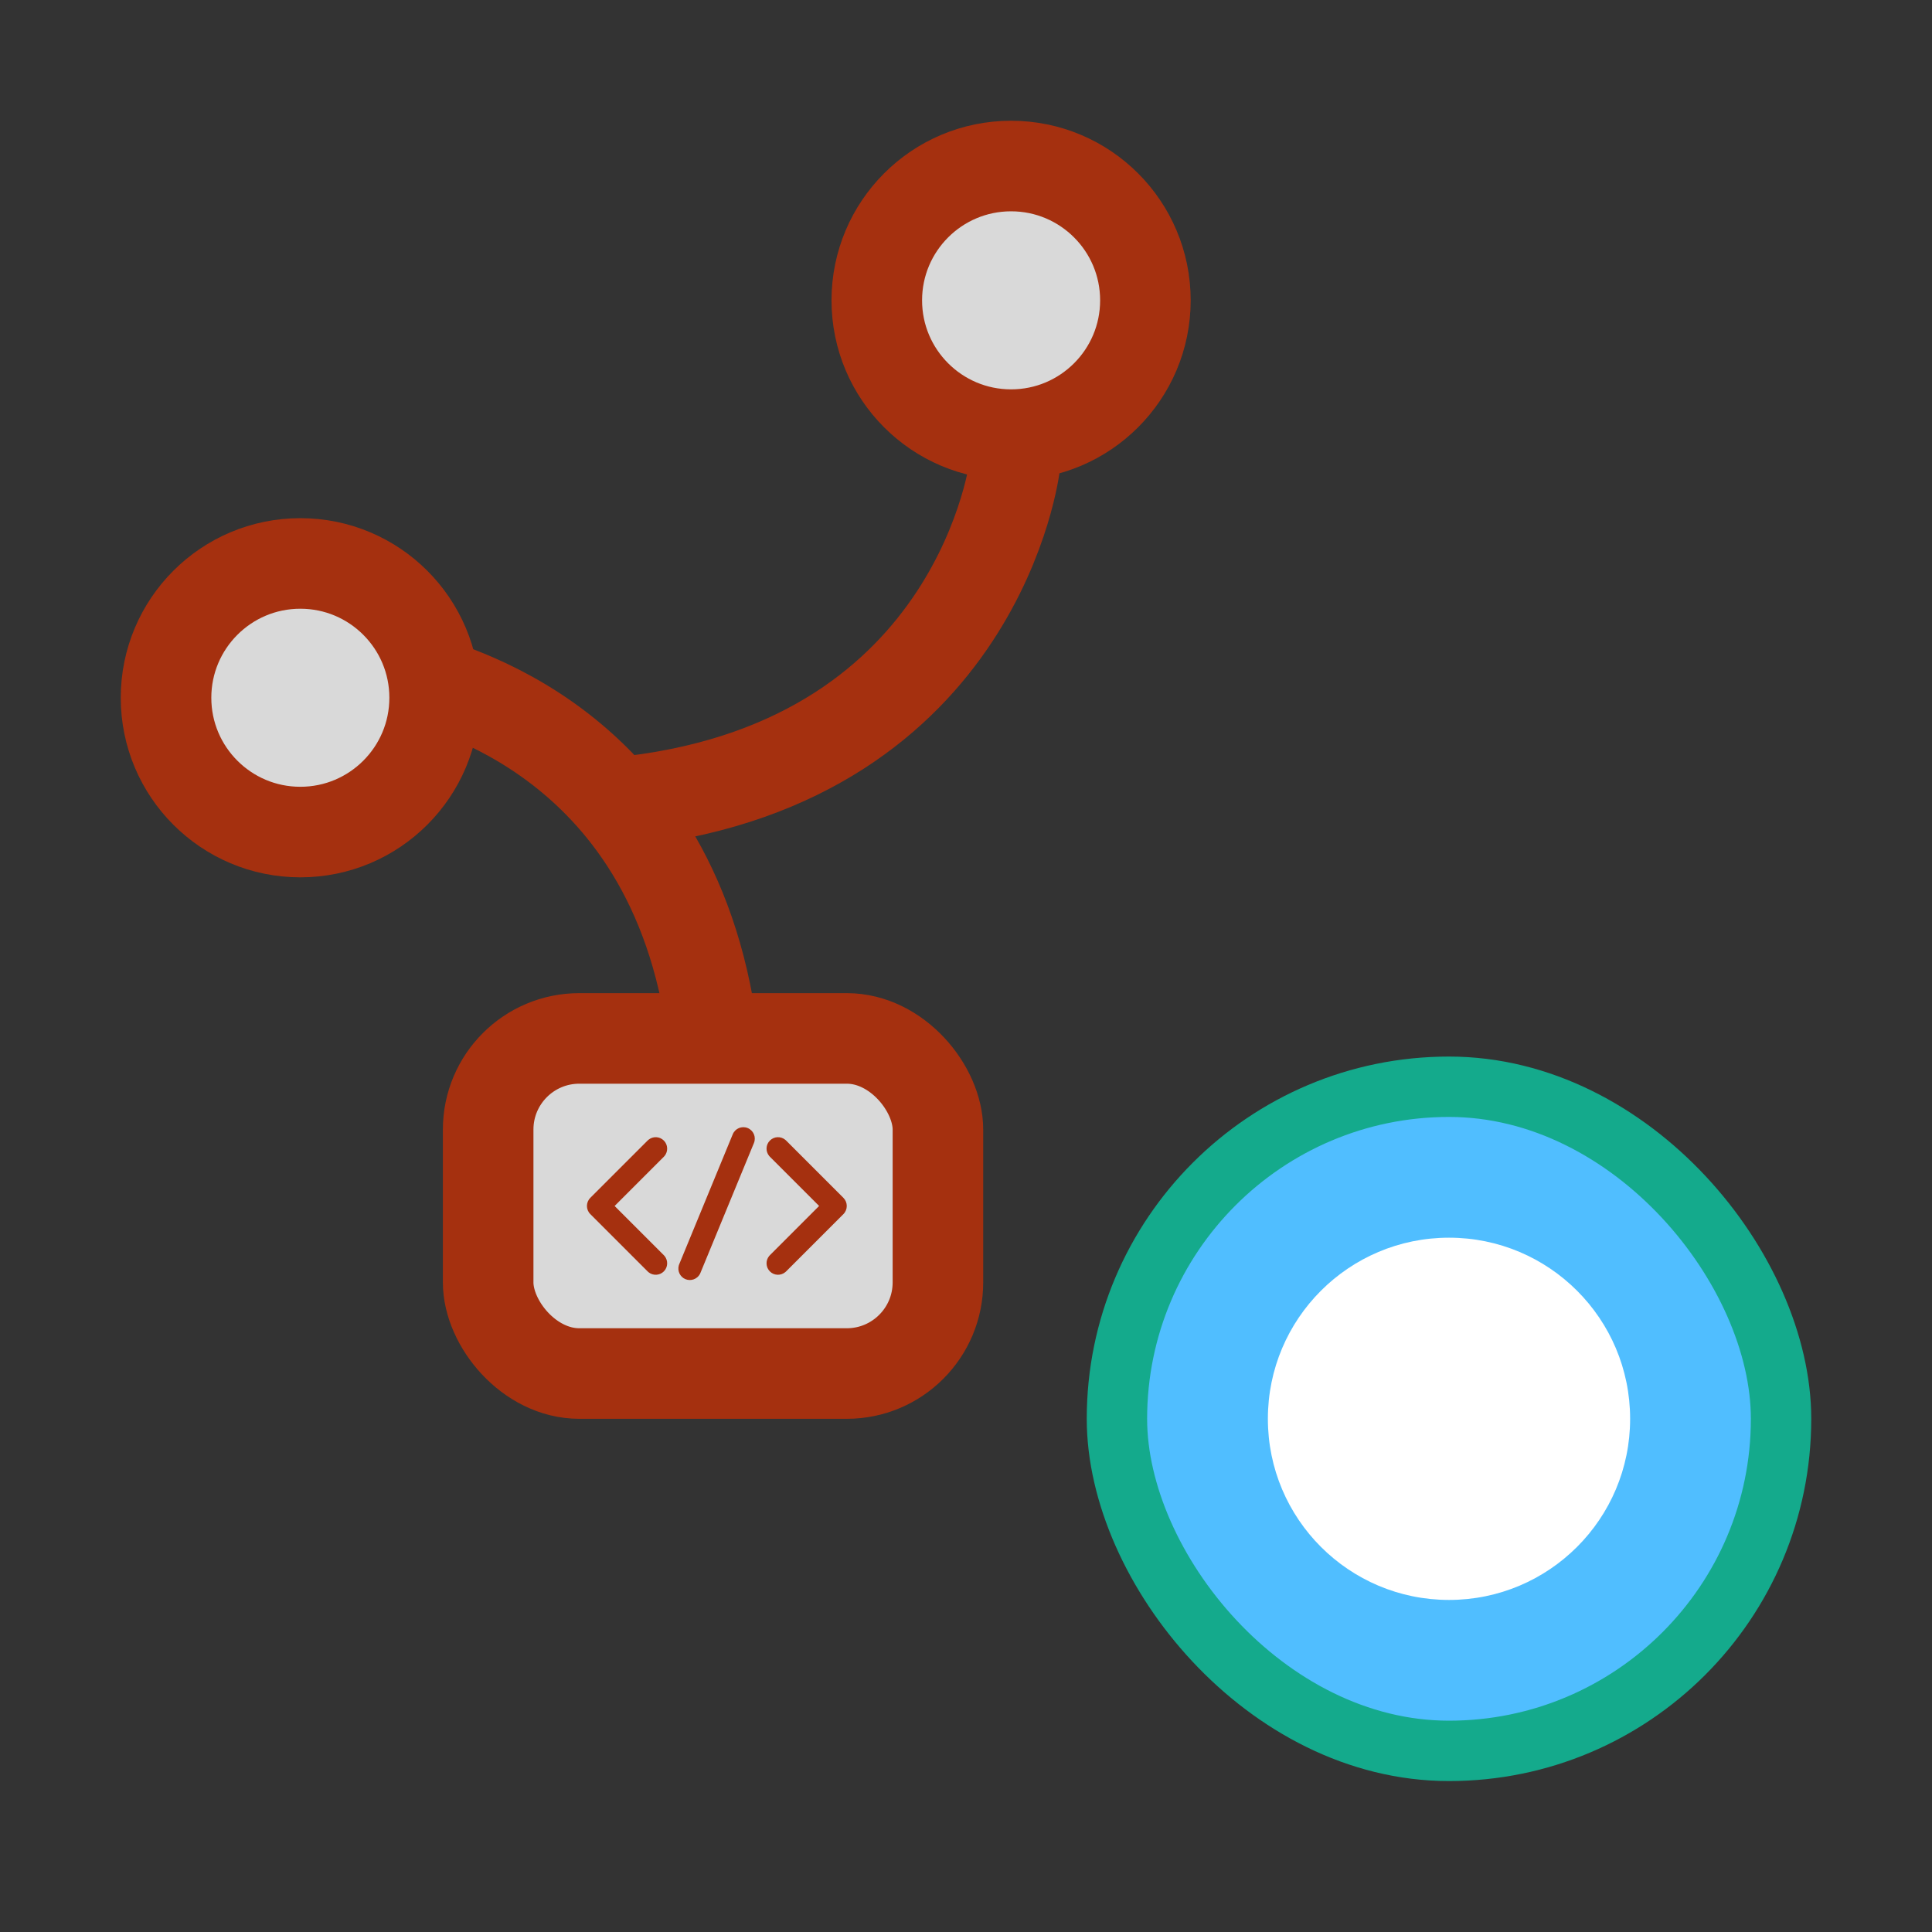 <svg width="64" height="64" viewBox="0 0 64 64" fill="none" xmlns="http://www.w3.org/2000/svg">
<rect x="0" y="0" width="64" height="64" fill="#333333" stroke="none"/>
<style>
  .circle {
    animation-name: anim;
    animation-duration: 1.2s;
    animation-iteration-count: infinite;
  }
  @keyframes anim {
    from {r: 2px;}
    to {r: 6px;}
  }
</style>
<circle cx="9.949" cy="23.114" r="4.449" fill="#D9D9D9" stroke="#A5300F" stroke-width="3"/>
<circle cx="33.494" cy="9.949" r="4.449" fill="#D9D9D9" stroke="#A5300F" stroke-width="3"/>
<path d="M33.62 15.392C33.62 15.392 32.481 25.139 20.962 26.532" stroke="#A5300F" stroke-width="3"/>
<path d="M14 22.5C14.896 22.88 23.114 24.759 23.747 35.772" stroke="#A5300F" stroke-width="3"/>
<rect x="16.171" y="34.399" width="14.899" height="11.101" rx="3.019" fill="#D9D9D9" stroke="#A5300F" stroke-width="3"/>
<path d="M24.273 37.575C24.352 37.381 24.574 37.288 24.768 37.368C24.962 37.448 25.055 37.67 24.975 37.864L23.202 42.168L23.186 42.203C23.095 42.372 22.888 42.449 22.706 42.374C22.525 42.299 22.433 42.099 22.487 41.915L22.5 41.879L24.273 37.575Z" fill="#A5300F"/>
<path d="M21.482 37.756C21.631 37.634 21.851 37.643 21.99 37.782C22.129 37.921 22.137 38.142 22.016 38.291L21.99 38.319L20.36 39.95L21.99 41.58L22.016 41.609C22.137 41.758 22.129 41.978 21.99 42.117C21.851 42.256 21.631 42.265 21.482 42.143L21.453 42.117L19.554 40.218C19.406 40.069 19.406 39.83 19.554 39.681L21.453 37.782L21.482 37.756Z" fill="#A5300F"/>
<path d="M25.504 37.782C25.643 37.643 25.863 37.634 26.012 37.756L26.041 37.782L27.94 39.681C28.087 39.83 28.087 40.069 27.94 40.218L26.041 42.117L26.012 42.143C25.863 42.265 25.643 42.256 25.504 42.117C25.365 41.978 25.356 41.757 25.478 41.608L25.504 41.58L27.134 39.949L25.504 38.319L25.478 38.29C25.356 38.141 25.365 37.921 25.504 37.782Z" fill="#A5300F"/>
<rect x="37" y="36" width="22" height="22" rx="11" fill="#50BEFF"/>
<rect x="37" y="36" width="22" height="22" rx="11" stroke="#14AA8C" stroke-width="2"/>
<circle class="circle" cx="48" cy="47" r="6" fill="white"/>
</svg>
